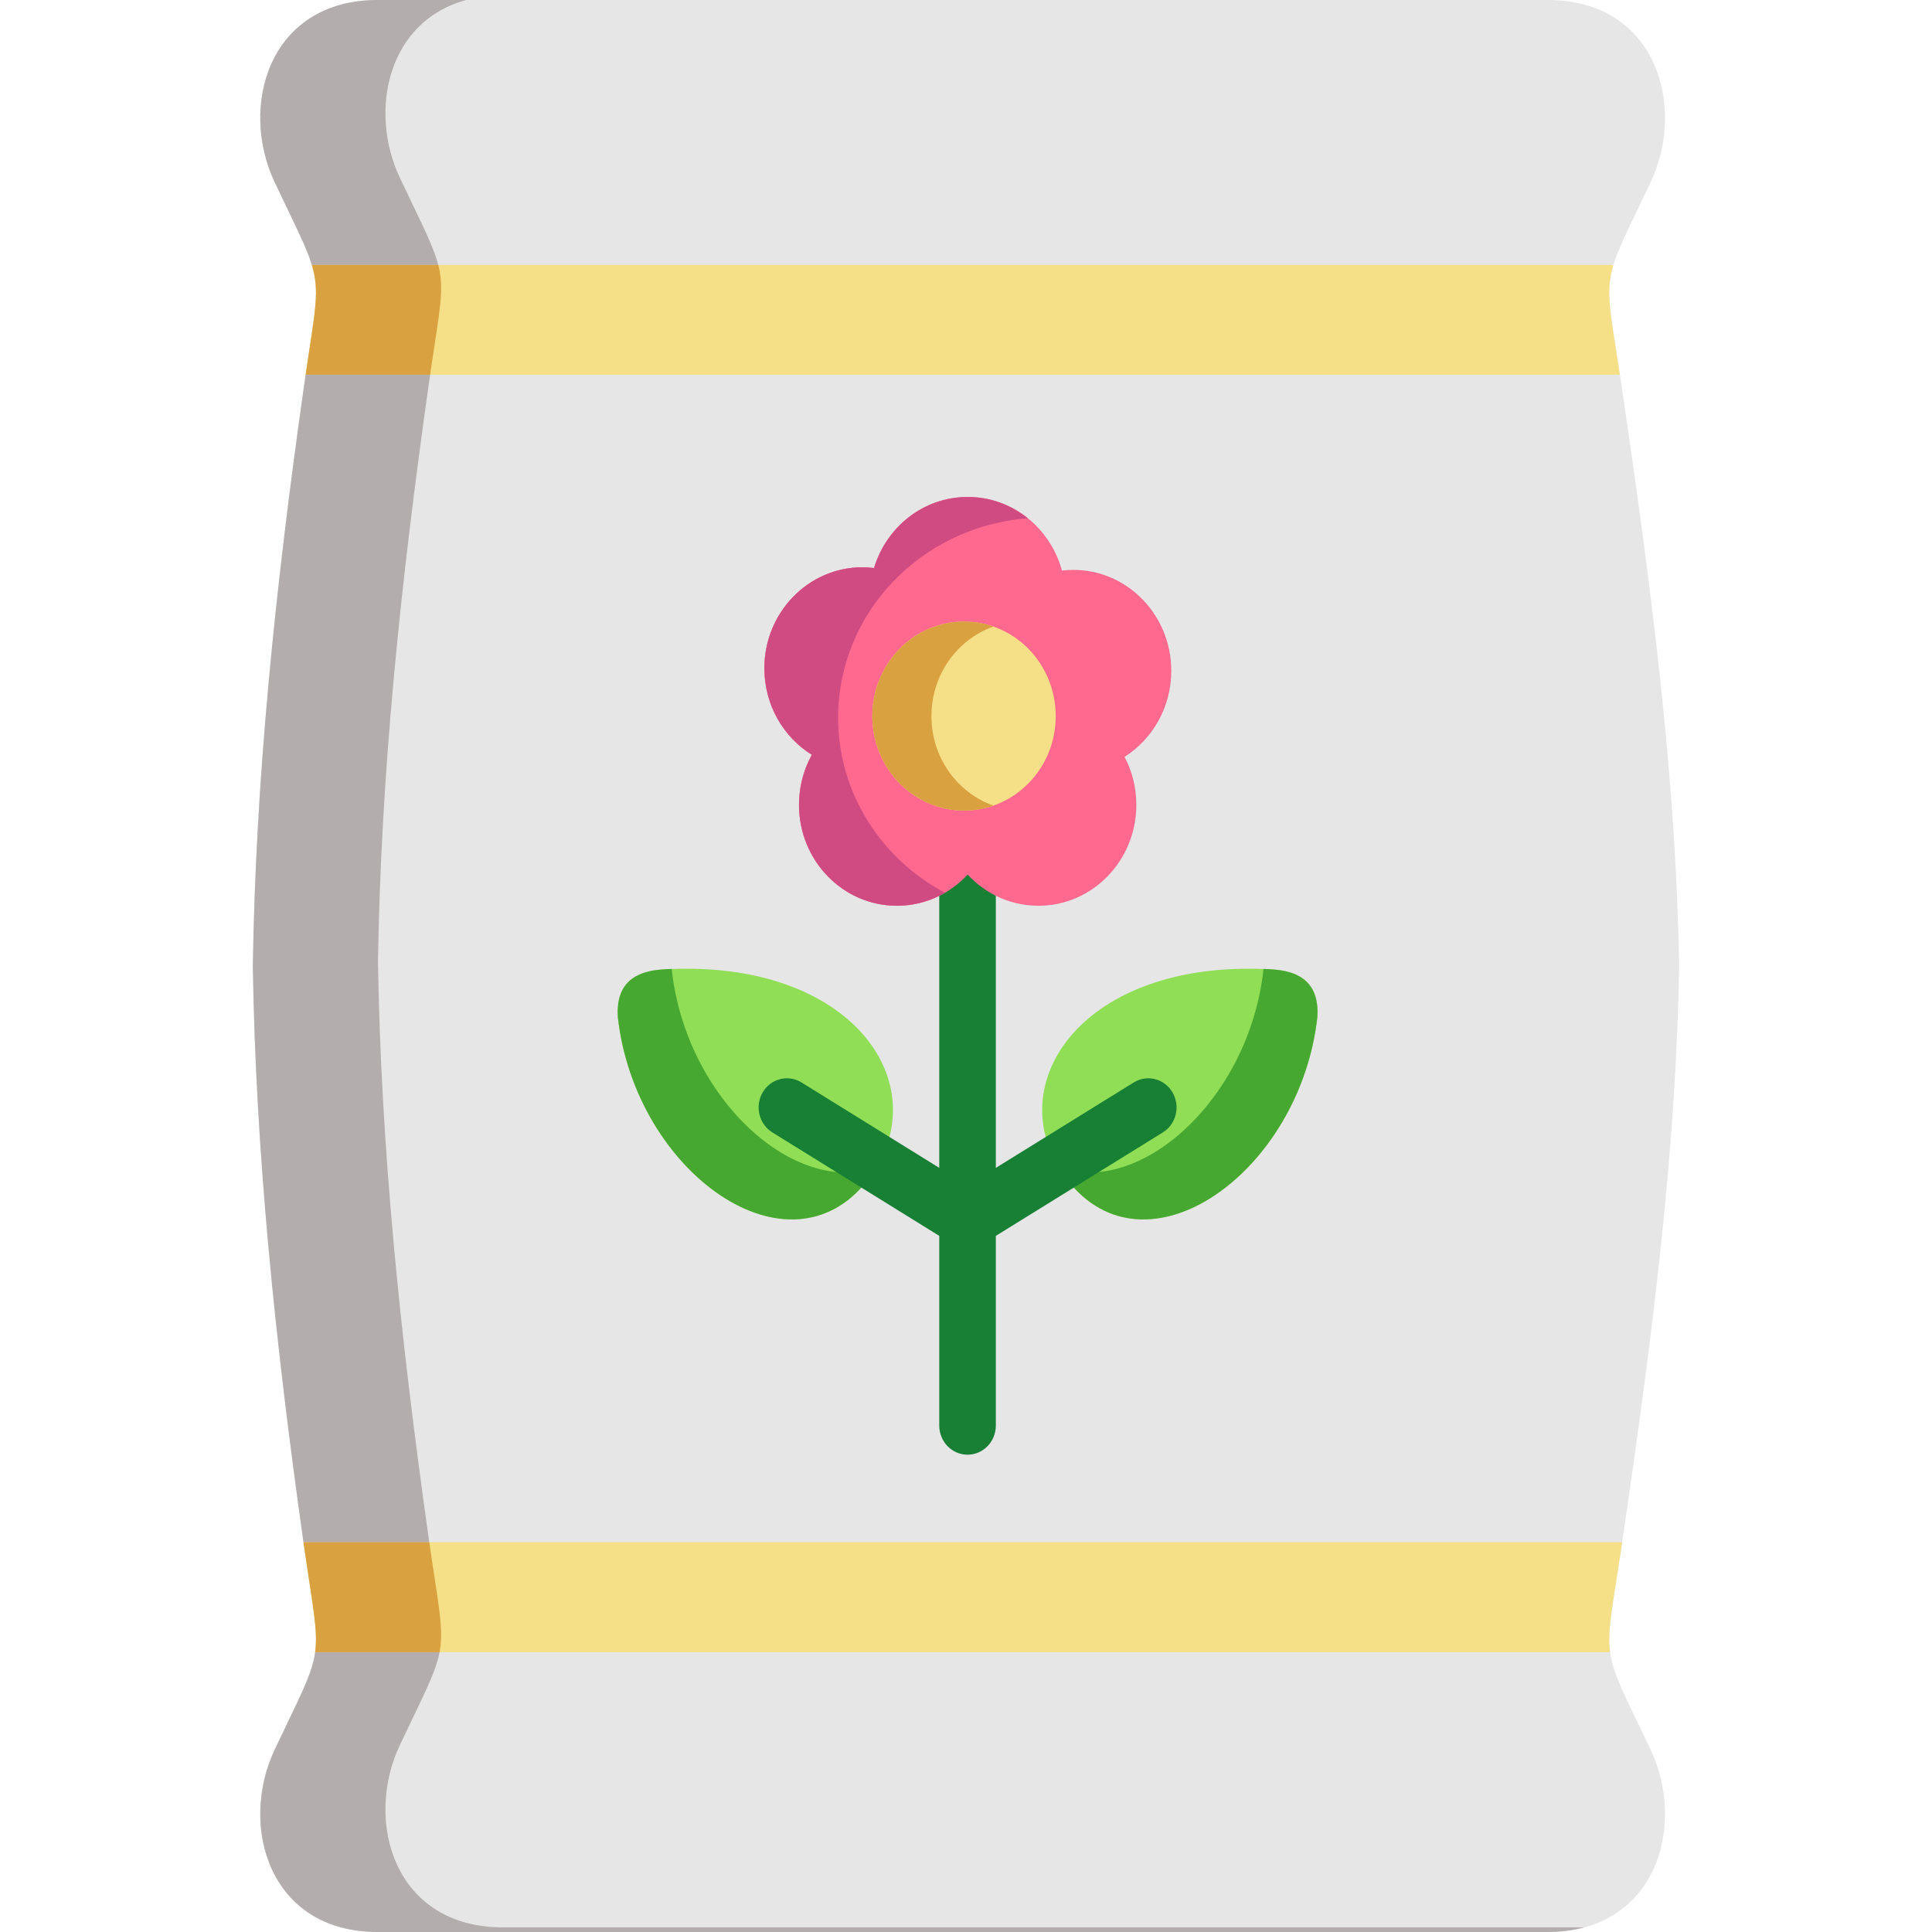 <svg height="512pt" viewBox="-67 0 512 512" width="512pt" xmlns="http://www.w3.org/2000/svg"><g fill-rule="evenodd"><path d="m378 255.984c-.852 48.387-6.77 96.309-15.297 153.926-4.672 31.652-5.945 24.938 7.703 53.73 9.574 20.207 1.531 48.359-27.273 48.359h-310.047c-28.809 0-36.852-28.152-27.277-48.359 13.68-28.82 12.293-22.078 7.789-53.73-7.82-55.047-12.832-104.75-13.598-153.926.766-49.176 5.777-98.848 13.598-153.922 4.504-31.656 5.891-24.91-7.789-53.734-9.574-20.176-1.531-48.328 27.277-48.328h310.047c28.805 0 36.852 28.152 27.277 48.328-13.652 28.824-12.379 22.078-7.707 53.734 8.527 57.613 14.445 105.535 15.297 153.922zm0 0" fill="#e6e6e6"/><path d="m13.992 99.316h348.289c-2.578-17.055-3.91-21.961-1.73-29.113h-344.914c2.18 7.152.848 12.031-1.645 29.113zm0 0" fill="#f5df87"/><path d="m13.598 409.91c2.266 15.828 3.711 22.078 2.914 27.945h343.16c-.793-5.898.711-12.117 3.031-27.945.059-.379.113-.789.172-1.195h-349.449c.059.406.113.816.172 1.195zm0 0" fill="#f5df87"/><path d="m33.086 0c-28.809 0-36.852 28.152-27.277 48.328 5.324 11.242 8.383 17.055 9.828 21.871h33.508c-.113-.406-.227-.785-.34-1.195-1.473-4.816-4.504-10.66-9.828-21.871-8.387-17.727-3.23-41.555 17.59-47.133zm0 0" fill="#b3adad"/><path d="m15.637 70.203c2.18 7.152.848 12.031-1.645 29.113h33c.059-.41.113-.789.168-1.199 2.352-16.117 3.684-21.375 1.984-27.914zm0 0" fill="#d9a13f"/><path d="m13.598 102.062c-7.82 55.074-12.832 104.746-13.598 153.922.766 48.828 5.723 98.148 13.426 152.727h33.34c-.059-.406-.113-.785-.172-1.195-7.703-54.578-12.66-103.902-13.426-152.727.766-49.176 5.777-98.852 13.598-153.926.086-.523.141-1.051.227-1.547h-33c-.113.875-.254 1.812-.395 2.746zm0 0" fill="#b3adad"/><path d="m5.809 463.641c-9.574 20.207-1.531 48.359 27.277 48.359h310.047c3.539 0 6.77-.438 9.688-1.227h-286.566c-28.809 0-36.852-28.152-27.277-48.328 6.371-13.434 9.461-19.129 10.508-24.59h-32.969c-.797 5.871-3.883 11.391-10.707 25.785zm0 0" fill="#b3adad"/><path d="m13.598 409.91c2.266 15.828 3.711 22.078 2.914 27.945h32.973c.086-.41.141-.816.199-1.227.793-5.871-.652-12.09-2.918-27.918h-33.34zm0 0" fill="#d9a13f"/><path d="m96.73 269.477c4.559 41.234 45.633 70.496 66.535 42.84l.086-.145c.906-1.199 1.727-2.426 2.41-3.68 13.48-23.832-8.754-54.348-56.879-51.602-7.875.438-12.66 3.914-12.152 12.586zm0 0" fill="#8fde56"/><path d="m96.73 269.477c4.559 41.234 45.633 70.496 66.535 42.84l.086-.145c.707-.938 1.359-1.898 1.953-2.863-21.668 7.824-50.504-18.105-54.27-52.301-.027-.059-.027-.148-.027-.234-.707.027-1.418.059-2.125.117-7.875.438-12.66 3.914-12.152 12.586zm0 0" fill="#47a831"/><path d="m282.117 269.477c-4.559 41.234-45.629 70.496-66.535 42.84l-.113-.145c-.875-1.199-1.699-2.426-2.406-3.68-13.453-23.832 8.781-54.348 56.906-51.602 7.875.438 12.66 3.914 12.148 12.586zm0 0" fill="#8fde56"/><path d="m282.117 269.477c-4.559 41.234-45.629 70.496-66.535 42.84l-.113-.145c-.707-.938-1.328-1.898-1.926-2.863 21.672 7.824 50.504-18.105 54.273-52.301 0-.059.027-.148.027-.234.707.027 1.414.059 2.125.117 7.875.438 12.66 3.914 12.148 12.586zm0 0" fill="#47a831"/></g><path d="m243.73 289.504c-2.133-3.656-6.734-4.836-10.285-2.641l-36.539 22.633v-76.348c0-4.262-3.355-7.719-7.496-7.719s-7.496 3.457-7.496 7.719v76.344l-36.508-22.629c-3.551-2.199-8.152-1.02-10.289 2.637-2.133 3.652-.988 8.398 2.559 10.598l44.238 27.418v50.27c0 4.266 3.355 7.723 7.496 7.723s7.496-3.457 7.496-7.723v-50.27l44.266-27.418c3.547-2.199 4.691-6.941 2.559-10.594zm0 0" fill="#178035"/><path d="m214.422 151.207c-3.059-11.27-13.086-19.508-24.984-19.508-11.668 0-21.527 7.914-24.812 18.836-1.02-.117-2.039-.203-3.113-.203-14.305 0-25.949 12.004-25.949 26.75 0 9.754 5.043 18.25 12.578 22.953-2.152 3.883-3.398 8.41-3.398 13.258 0 14.773 11.613 26.746 25.945 26.746 4.023 0 7.816-.934 11.215-2.625 2.836-1.402 5.383-3.328 7.535-5.637 2.184 2.336 4.762 4.293 7.621 5.695 3.371 1.633 7.137 2.566 11.133 2.566 14.332 0 25.945-11.973 25.945-26.746 0-4.613-1.133-8.938-3.117-12.703 7.422-4.73 12.379-13.172 12.379-22.809 0-14.773-11.613-26.75-25.945-26.75-1.02 0-2.039.062-3.031.176zm0 0" fill="#ff698f" fill-rule="evenodd"/><path d="m188.477 164.73c-13.426 0-24.305 11.211-24.305 25.055 0 13.812 10.879 25.023 24.305 25.023 13.426 0 24.301-11.211 24.301-25.023 0-13.844-10.875-25.055-24.301-25.055zm0 0" fill="#f5df87" fill-rule="evenodd"/><path d="m189.438 131.699c-11.668 0-21.527 7.914-24.812 18.836-1.02-.117-2.039-.203-3.113-.203-14.305 0-25.949 12.004-25.949 26.75 0 9.754 5.043 18.25 12.578 22.953-2.152 3.883-3.398 8.41-3.398 13.258 0 14.773 11.613 26.746 25.945 26.746 4.023 0 7.816-.934 11.215-2.625.512-.266 1.023-.527 1.504-.82-16.883-9.023-28.297-26.426-28.297-46.43 0-27.828 22.121-50.668 50.277-52.828-4.418-3.531-9.941-5.637-15.949-5.637zm0 0" fill="#cf4b82" fill-rule="evenodd"/><path d="m188.477 164.73c-13.426 0-24.305 11.211-24.305 25.055 0 13.812 10.879 25.023 24.305 25.023 2.746 0 5.383-.465 7.816-1.312-9.574-3.359-16.457-12.703-16.457-23.711 0-11.012 6.883-20.383 16.457-23.742-2.434-.848-5.07-1.312-7.816-1.312zm0 0" fill="#d9a13f" fill-rule="evenodd"/></svg>